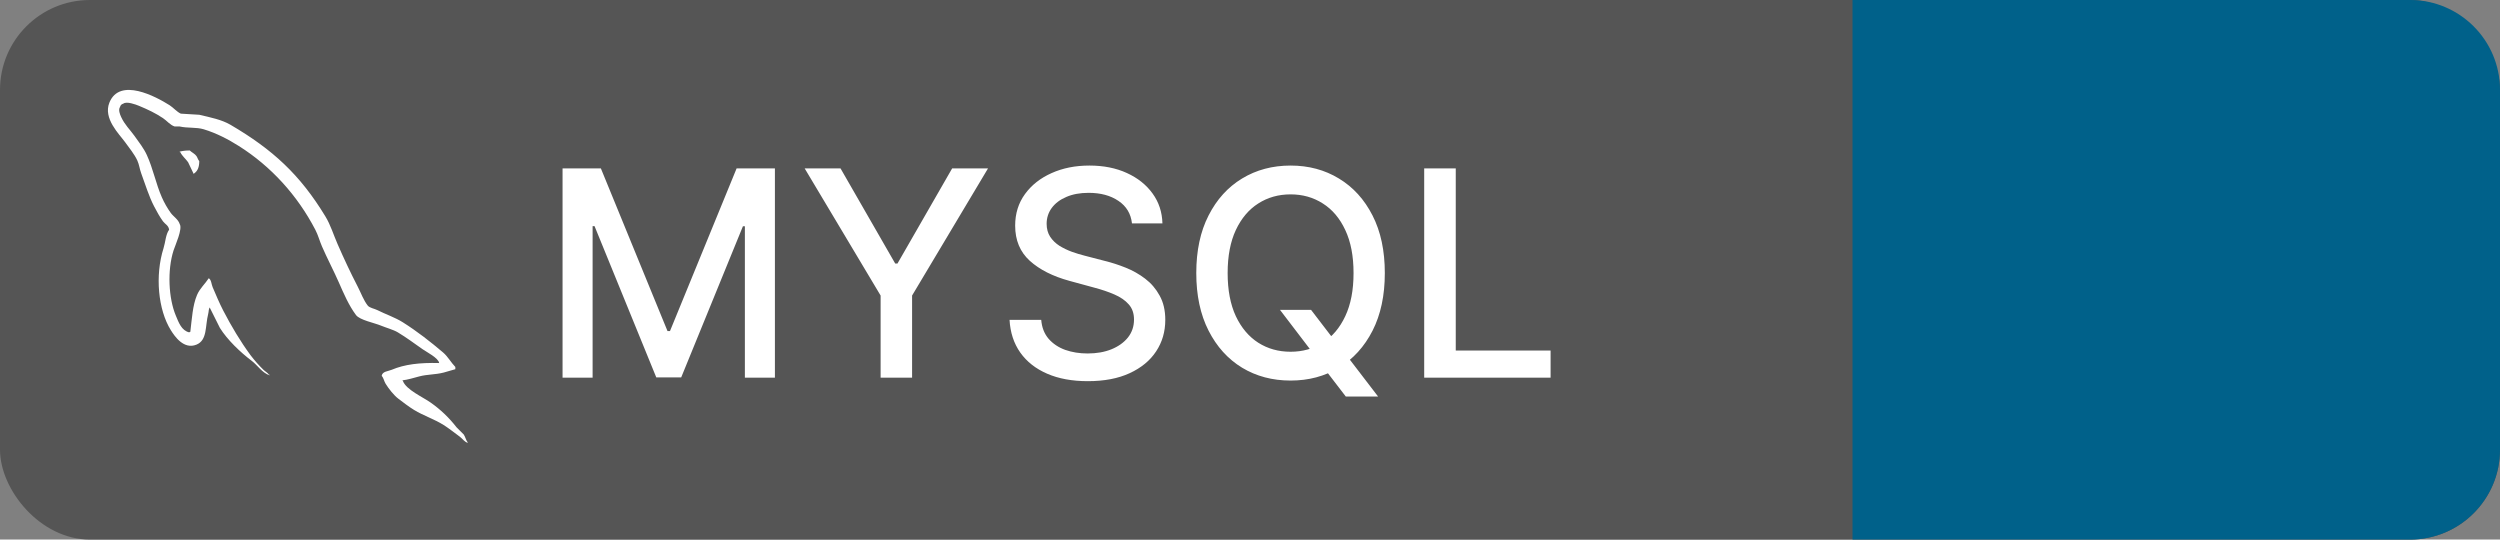 <svg width="139" height="30" viewBox="0 0 139 30" fill="none" xmlns="http://www.w3.org/2000/svg">
<rect x="0" y="0" width="139" height="30" fill="#808080" stroke="none"/>
<g clip-path="url(#clip0_1147_569)">
<rect width="139" height="30" rx="5" fill="#555555"/>
<path d="M103 0H134C136.761 0 139 2.239 139 5V25C139 27.761 136.761 30 134 30H103V0Z" fill="#00618A"/>
<path d="M31.278 9.364H33.409L37.114 18.409H37.25L40.955 9.364H43.085V21H41.415V12.579H41.307L37.875 20.983H36.489L33.057 12.574H32.949V21H31.278V9.364ZM44.74 9.364H46.734L49.774 14.653H49.899L52.939 9.364H54.933L50.712 16.432V21H48.962V16.432L44.74 9.364ZM62.938 12.421C62.877 11.883 62.627 11.466 62.188 11.171C61.748 10.871 61.195 10.722 60.528 10.722C60.051 10.722 59.638 10.797 59.29 10.949C58.941 11.097 58.67 11.301 58.477 11.562C58.288 11.82 58.193 12.114 58.193 12.443C58.193 12.72 58.258 12.958 58.386 13.159C58.519 13.36 58.691 13.528 58.903 13.665C59.119 13.797 59.35 13.909 59.597 14C59.843 14.087 60.08 14.159 60.307 14.216L61.443 14.511C61.814 14.602 62.195 14.725 62.585 14.881C62.975 15.036 63.337 15.241 63.67 15.494C64.004 15.748 64.273 16.062 64.477 16.438C64.686 16.812 64.79 17.261 64.79 17.784C64.79 18.443 64.619 19.028 64.278 19.54C63.941 20.051 63.451 20.454 62.807 20.75C62.167 21.046 61.392 21.193 60.483 21.193C59.612 21.193 58.858 21.055 58.222 20.778C57.585 20.502 57.087 20.11 56.727 19.602C56.367 19.091 56.169 18.485 56.131 17.784H57.892C57.926 18.204 58.062 18.555 58.301 18.835C58.544 19.112 58.852 19.318 59.227 19.454C59.606 19.587 60.021 19.653 60.472 19.653C60.968 19.653 61.409 19.576 61.795 19.421C62.186 19.261 62.492 19.042 62.716 18.761C62.939 18.477 63.051 18.146 63.051 17.767C63.051 17.422 62.953 17.14 62.756 16.921C62.562 16.701 62.299 16.519 61.966 16.375C61.636 16.231 61.263 16.104 60.847 15.994L59.472 15.619C58.54 15.366 57.801 14.992 57.256 14.5C56.714 14.008 56.443 13.356 56.443 12.546C56.443 11.875 56.625 11.29 56.989 10.79C57.352 10.29 57.845 9.902 58.466 9.625C59.087 9.345 59.788 9.205 60.568 9.205C61.356 9.205 62.051 9.343 62.653 9.619C63.26 9.896 63.737 10.277 64.085 10.761C64.434 11.242 64.615 11.796 64.631 12.421H62.938ZM71.166 17.227H72.894L74.109 18.812L74.683 19.517L76.621 22.046H74.825L73.53 20.358L73.087 19.744L71.166 17.227ZM76.996 15.182C76.996 16.424 76.769 17.492 76.314 18.386C75.859 19.276 75.236 19.962 74.445 20.443C73.657 20.921 72.761 21.159 71.757 21.159C70.749 21.159 69.85 20.921 69.058 20.443C68.27 19.962 67.649 19.275 67.195 18.381C66.74 17.487 66.513 16.421 66.513 15.182C66.513 13.939 66.74 12.873 67.195 11.983C67.649 11.089 68.27 10.403 69.058 9.926C69.85 9.445 70.749 9.205 71.757 9.205C72.761 9.205 73.657 9.445 74.445 9.926C75.236 10.403 75.859 11.089 76.314 11.983C76.769 12.873 76.996 13.939 76.996 15.182ZM75.257 15.182C75.257 14.235 75.104 13.438 74.797 12.79C74.494 12.138 74.077 11.646 73.547 11.312C73.02 10.975 72.424 10.807 71.757 10.807C71.087 10.807 70.488 10.975 69.962 11.312C69.435 11.646 69.019 12.138 68.712 12.79C68.409 13.438 68.257 14.235 68.257 15.182C68.257 16.129 68.409 16.928 68.712 17.579C69.019 18.227 69.435 18.72 69.962 19.057C70.488 19.39 71.087 19.557 71.757 19.557C72.424 19.557 73.02 19.39 73.547 19.057C74.077 18.72 74.494 18.227 74.797 17.579C75.104 16.928 75.257 16.129 75.257 15.182ZM79.185 21V9.364H80.94V19.489H86.213V21H79.185Z" fill="white"/>
<g clip-path="url(#clip1_1147_569)">
<path fill-rule="evenodd" clip-rule="evenodd" d="M10.551 8.367C10.363 8.364 10.176 8.384 9.993 8.429V8.46H10.024C10.132 8.683 10.324 8.827 10.458 9.019L10.768 9.669L10.8 9.639C10.991 9.504 11.08 9.287 11.079 8.956C11.001 8.875 10.99 8.774 10.923 8.677C10.835 8.549 10.663 8.475 10.551 8.367ZM25.566 24.281C25.711 24.389 25.81 24.555 26 24.623V24.591C25.9 24.465 25.875 24.29 25.783 24.157C25.648 24.023 25.514 23.889 25.38 23.754C24.975 23.23 24.494 22.77 23.952 22.389C23.529 22.084 22.578 21.673 22.401 21.18L22.37 21.148C22.671 21.114 23.023 21.005 23.301 20.931C23.767 20.806 24.184 20.838 24.666 20.715C24.883 20.651 25.1 20.59 25.317 20.528V20.403C25.074 20.153 24.901 19.823 24.635 19.597C23.94 19.005 23.182 18.414 22.401 17.922C21.968 17.648 21.433 17.471 20.974 17.239C20.82 17.161 20.549 17.12 20.447 16.991C20.206 16.683 20.075 16.294 19.889 15.936C19.5 15.186 19.116 14.367 18.772 13.578C18.536 13.04 18.383 12.51 18.089 12.028C16.681 9.711 15.164 8.314 12.816 6.939C12.316 6.648 11.714 6.532 11.079 6.381L10.055 6.319C9.846 6.232 9.63 5.978 9.435 5.854C8.656 5.362 6.66 4.293 6.085 5.699C5.721 6.586 6.628 7.452 6.953 7.901C7.181 8.217 7.472 8.57 7.636 8.925C7.742 9.159 7.761 9.392 7.852 9.639C8.078 10.247 8.274 10.907 8.566 11.469C8.714 11.753 8.876 12.052 9.062 12.306C9.177 12.462 9.372 12.531 9.403 12.772C9.211 13.04 9.201 13.455 9.094 13.795C8.609 15.325 8.791 17.224 9.497 18.356C9.713 18.703 10.222 19.448 10.923 19.162C11.536 18.912 11.4 18.139 11.575 17.456C11.614 17.301 11.591 17.187 11.668 17.084V17.114L12.226 18.231C12.64 18.897 13.373 19.593 13.995 20.062C14.316 20.305 14.57 20.726 14.987 20.869V20.837H14.956C14.875 20.712 14.748 20.66 14.646 20.558C14.388 20.307 14.15 20.038 13.932 19.751C13.367 18.985 12.868 18.145 12.413 17.27C12.196 16.852 12.006 16.392 11.823 15.967C11.752 15.803 11.753 15.555 11.606 15.47C11.406 15.782 11.11 16.034 10.955 16.401C10.706 16.989 10.674 17.705 10.582 18.449C10.528 18.468 10.552 18.454 10.52 18.48C10.088 18.375 9.936 17.93 9.776 17.549C9.37 16.584 9.294 15.03 9.651 13.919C9.744 13.632 10.162 12.727 9.993 12.461C9.911 12.196 9.646 12.044 9.496 11.841C9.301 11.569 9.135 11.278 9 10.972C8.668 10.22 8.512 9.375 8.162 8.614C7.996 8.251 7.712 7.884 7.48 7.56C7.223 7.202 6.935 6.939 6.736 6.505C6.665 6.351 6.568 6.105 6.673 5.947C6.706 5.84 6.754 5.795 6.86 5.761C7.04 5.622 7.541 5.807 7.728 5.884C8.226 6.091 8.641 6.288 9.061 6.568C9.264 6.701 9.469 6.961 9.713 7.033H9.992C10.43 7.133 10.919 7.064 11.326 7.188C12.047 7.407 12.693 7.748 13.281 8.119C15.069 9.248 16.531 10.854 17.531 12.772C17.691 13.08 17.761 13.375 17.903 13.703C18.189 14.363 18.549 15.042 18.833 15.688C19.116 16.332 19.394 16.982 19.795 17.518C20.006 17.799 20.821 17.951 21.191 18.108C21.451 18.217 21.876 18.332 22.121 18.48C22.591 18.763 23.046 19.1 23.486 19.41C23.706 19.566 24.384 19.906 24.417 20.185C23.326 20.157 22.492 20.258 21.781 20.559C21.578 20.644 21.256 20.646 21.222 20.899C21.333 21.016 21.351 21.191 21.439 21.334C21.609 21.609 21.896 21.978 22.152 22.171C22.433 22.383 22.721 22.609 23.021 22.792C23.555 23.117 24.151 23.304 24.665 23.63C24.969 23.822 25.271 24.064 25.566 24.281Z" fill="white"/>
</g>
</g>
<defs>
<clipPath id="clip0_1147_569">
<rect width="139" height="30" fill="white"/>
</clipPath>
<clipPath id="clip1_1147_569">
<rect width="20" height="20" fill="white" transform="translate(6 5)"/>
</clipPath>
</defs>
</svg>
